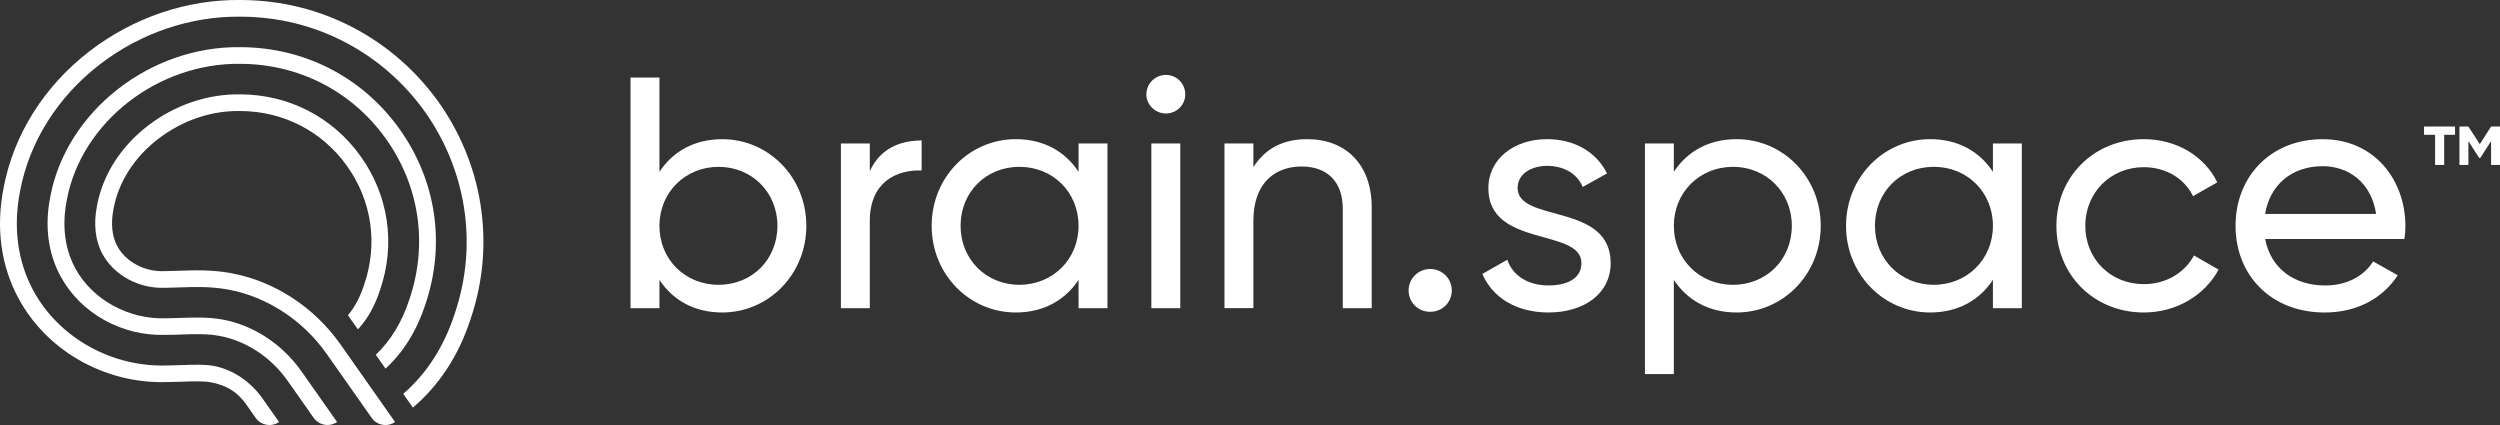 <svg width="200" height="34" viewBox="0 0 200 34" fill="none" xmlns="http://www.w3.org/2000/svg">
<rect x="0" y="0" width="200" height="34" fill="#333333" stroke="none"/>
<g clip-path="url(#clip0_127_3923)">
<path d="M18.526 21.858C16.98 21.57 15.557 21.617 14.3 21.661C13.928 21.673 13.576 21.686 13.236 21.688H13.107C11.562 21.753 10.067 20.947 9.385 19.694L9.379 19.682C8.956 18.907 8.85 17.849 9.085 16.694L9.095 16.644C9.498 14.531 10.763 12.566 12.66 11.109C14.575 9.639 16.885 8.846 19.176 8.882H19.225C22.645 8.894 25.745 10.48 27.732 13.238C29.742 16.029 30.255 19.498 29.135 22.761L29.115 22.818C28.797 23.792 28.378 24.578 27.837 25.221L28.628 26.346C28.662 26.309 28.698 26.273 28.732 26.236C29.451 25.43 29.996 24.446 30.392 23.232L30.408 23.184C31.666 19.516 31.088 15.607 28.823 12.463C26.582 9.353 23.085 7.561 19.231 7.549H19.19C16.605 7.512 13.988 8.399 11.835 10.055C9.679 11.71 8.236 13.963 7.772 16.392L7.765 16.433C7.468 17.89 7.621 19.27 8.196 20.319L8.202 20.328C9.121 22.016 11.109 23.098 13.151 23.023H13.252C13.6 23.019 13.962 23.007 14.348 22.993C15.533 22.954 16.875 22.907 18.275 23.169C21.369 23.746 24.23 25.615 26.121 28.292L29.734 33.43C30.157 34.034 30.996 34.181 31.605 33.761L27.223 27.529C25.131 24.568 21.961 22.5 18.523 21.86L18.526 21.858Z" fill="white"/>
<path d="M38.431 16.301C37.958 13.358 36.779 10.514 35.021 8.075C33.275 5.653 30.965 3.638 28.338 2.249C25.542 0.772 22.494 0.016 19.281 -0C14.976 -0.059 10.675 1.395 7.172 4.088C3.553 6.871 1.111 10.735 0.3 14.963C-0.352 18.189 0.066 21.286 1.507 23.916C2.599 25.918 4.249 27.599 6.281 28.778C8.423 30.02 10.876 30.645 13.364 30.566C13.797 30.562 14.211 30.548 14.614 30.535C15.479 30.505 16.299 30.477 16.867 30.584C18.009 30.797 18.939 31.278 19.685 32.334L20.454 33.43C20.878 34.033 21.717 34.181 22.325 33.761L20.981 31.851C20.037 30.515 18.593 29.553 17.116 29.277C16.4 29.143 15.509 29.174 14.563 29.206C14.169 29.22 13.763 29.234 13.344 29.238H13.328C13.205 29.241 13.079 29.243 12.956 29.243C8.691 29.243 4.661 26.906 2.688 23.285C1.398 20.931 1.028 18.144 1.619 15.221C2.372 11.304 4.637 7.727 7.997 5.144C11.262 2.633 15.261 1.281 19.271 1.334C22.267 1.346 25.107 2.05 27.708 3.428C30.153 4.721 32.303 6.597 33.929 8.852C35.566 11.123 36.663 13.772 37.105 16.514C37.574 19.421 37.321 22.331 36.353 25.167C35.504 27.757 34.126 29.89 32.259 31.51L33.03 32.608C35.138 30.816 36.685 28.451 37.626 25.585C38.661 22.549 38.932 19.425 38.429 16.303L38.431 16.301Z" fill="white"/>
<path d="M17.82 25.567C16.688 25.357 15.541 25.396 14.431 25.433C14.048 25.447 13.652 25.461 13.268 25.463H13.248C10.288 25.567 7.387 23.973 6.035 21.485C4.945 19.498 5.062 17.379 5.355 15.942C6.532 9.769 12.628 5.011 19.237 5.107C23.898 5.121 28.123 7.285 30.831 11.044C33.563 14.837 34.259 19.548 32.74 23.979C32.158 25.767 31.257 27.247 30.064 28.384L30.841 29.488C32.271 28.179 33.341 26.462 34.015 24.397C35.671 19.563 34.909 14.413 31.923 10.268C28.96 6.156 24.339 3.788 19.247 3.773C12.01 3.664 5.327 8.902 4.034 15.684C3.553 18.042 3.838 20.267 4.852 22.116C6.464 25.081 9.775 26.914 13.286 26.791C13.684 26.79 14.088 26.776 14.477 26.762C15.561 26.724 16.585 26.689 17.571 26.874C19.697 27.27 21.677 28.575 23.003 30.454L25.095 33.428C25.518 34.031 26.358 34.179 26.966 33.759L24.105 29.691C22.58 27.531 20.289 26.027 17.82 25.565V25.567Z" fill="white"/>
<path d="M64.506 18.065C64.506 21.966 61.474 24.998 57.779 24.998C55.519 24.998 53.817 23.997 52.755 22.388V24.655H50.442V6.205H52.755V13.745C53.819 12.136 55.521 11.135 57.779 11.135C61.476 11.135 64.506 14.166 64.506 18.067V18.065ZM62.194 18.065C62.194 15.377 60.145 13.347 57.487 13.347C54.829 13.347 52.755 15.377 52.755 18.065C52.755 20.754 54.803 22.784 57.487 22.784C60.171 22.784 62.194 20.754 62.194 18.065Z" fill="white"/>
<path d="M73.732 11.239V13.638C71.738 13.559 69.584 14.561 69.584 17.671V24.657H67.272V11.476H69.584V13.689C70.435 11.844 72.058 11.237 73.732 11.237V11.239Z" fill="white"/>
<path d="M88.597 11.476V24.655H86.284V22.388C85.221 23.996 83.519 24.998 81.26 24.998C77.563 24.998 74.533 21.966 74.533 18.065C74.533 14.164 77.565 11.133 81.26 11.133C83.52 11.133 85.223 12.134 86.284 13.743V11.476H88.597ZM86.284 18.065C86.284 15.377 84.236 13.346 81.552 13.346C78.868 13.346 76.846 15.377 76.846 18.065C76.846 20.754 78.894 22.784 81.552 22.784C84.21 22.784 86.284 20.754 86.284 18.065Z" fill="white"/>
<path d="M91.709 7.549C91.709 6.706 92.4 5.994 93.277 5.994C94.154 5.994 94.82 6.706 94.82 7.549C94.82 8.393 94.128 9.079 93.277 9.079C92.426 9.079 91.709 8.393 91.709 7.549ZM92.108 11.478H94.421V24.657H92.108V11.476V11.478Z" fill="white"/>
<path d="M109.735 16.563V24.655H107.422V16.693C107.422 14.531 106.172 13.319 104.126 13.319C102.08 13.319 100.27 14.559 100.27 17.667V24.653H97.958V11.476H100.27V13.374C101.255 11.819 102.716 11.133 104.577 11.133C107.689 11.133 109.735 13.189 109.735 16.563Z" fill="white"/>
<path d="M112.688 23.232C112.688 22.283 113.459 21.519 114.415 21.519C115.372 21.519 116.143 22.283 116.143 23.232C116.143 24.18 115.4 24.944 114.415 24.944C113.431 24.944 112.688 24.18 112.688 23.232Z" fill="white"/>
<path d="M128.853 21.044C128.853 23.496 126.725 24.998 123.88 24.998C121.222 24.998 119.361 23.732 118.589 21.913L120.583 20.779C121.009 22.045 122.232 22.835 123.88 22.835C125.29 22.835 126.513 22.335 126.513 21.044C126.513 18.223 119.068 19.831 119.068 15.059C119.068 12.739 121.088 11.133 123.775 11.133C125.956 11.133 127.71 12.16 128.561 13.875L126.62 14.955C126.115 13.768 124.946 13.268 123.775 13.268C122.604 13.268 121.409 13.847 121.409 15.034C121.409 17.854 128.853 16.193 128.853 21.044Z" fill="white"/>
<path d="M145.658 18.065C145.658 21.966 142.626 24.998 138.932 24.998C136.671 24.998 134.969 23.996 133.907 22.388V29.927H131.595V11.476H133.907V13.743C134.971 12.134 136.673 11.133 138.932 11.133C142.628 11.133 145.658 14.164 145.658 18.065ZM143.346 18.065C143.346 15.377 141.298 13.346 138.64 13.346C135.981 13.346 133.907 15.377 133.907 18.065C133.907 20.754 135.955 22.784 138.64 22.784C141.324 22.784 143.346 20.754 143.346 18.065Z" fill="white"/>
<path d="M161.746 11.476V24.655H159.434V22.388C158.37 23.996 156.668 24.998 154.409 24.998C150.713 24.998 147.683 21.966 147.683 18.065C147.683 14.164 150.715 11.133 154.409 11.133C156.67 11.133 158.372 12.134 159.434 13.743V11.476H161.746ZM159.434 18.065C159.434 15.377 157.386 13.346 154.701 13.346C152.017 13.346 149.995 15.377 149.995 18.065C149.995 20.754 152.043 22.784 154.701 22.784C157.36 22.784 159.434 20.754 159.434 18.065Z" fill="white"/>
<path d="M164.512 18.065C164.512 14.164 167.491 11.133 171.505 11.133C174.138 11.133 176.37 12.503 177.381 14.586L175.44 15.694C174.776 14.296 173.287 13.374 171.505 13.374C168.847 13.374 166.824 15.404 166.824 18.065C166.824 20.726 168.845 22.731 171.505 22.731C173.312 22.731 174.776 21.808 175.519 20.439L177.488 21.572C176.37 23.628 174.112 24.998 171.505 24.998C167.491 24.998 164.512 21.966 164.512 18.065Z" fill="white"/>
<path d="M186.022 22.837C187.857 22.837 189.185 21.994 189.851 20.913L191.82 22.021C190.651 23.813 188.629 25 185.97 25C181.689 25 178.844 22.021 178.844 18.067C178.844 14.113 181.663 11.135 185.811 11.135C189.959 11.135 192.432 14.403 192.432 18.093C192.432 18.436 192.407 18.779 192.353 19.122H181.212C181.663 21.495 183.552 22.839 186.026 22.839L186.022 22.837ZM181.208 17.117H190.09C189.69 14.507 187.803 13.295 185.809 13.295C183.31 13.295 181.582 14.825 181.21 17.117H181.208Z" fill="white"/>
<path d="M196.403 10.782H195.534V13.195H194.807V10.782H193.924V10.122H196.403V10.782ZM200 10.122V13.195H199.286V11.289L198.418 12.641H198.34L197.471 11.289V13.195H196.757V10.122H197.471L198.386 11.535L199.284 10.122H199.998H200Z" fill="white"/>
</g>
<defs>
<clipPath id="clip0_127_3923">
<rect width="200" height="34" fill="white"/>
</clipPath>
</defs>
</svg>
